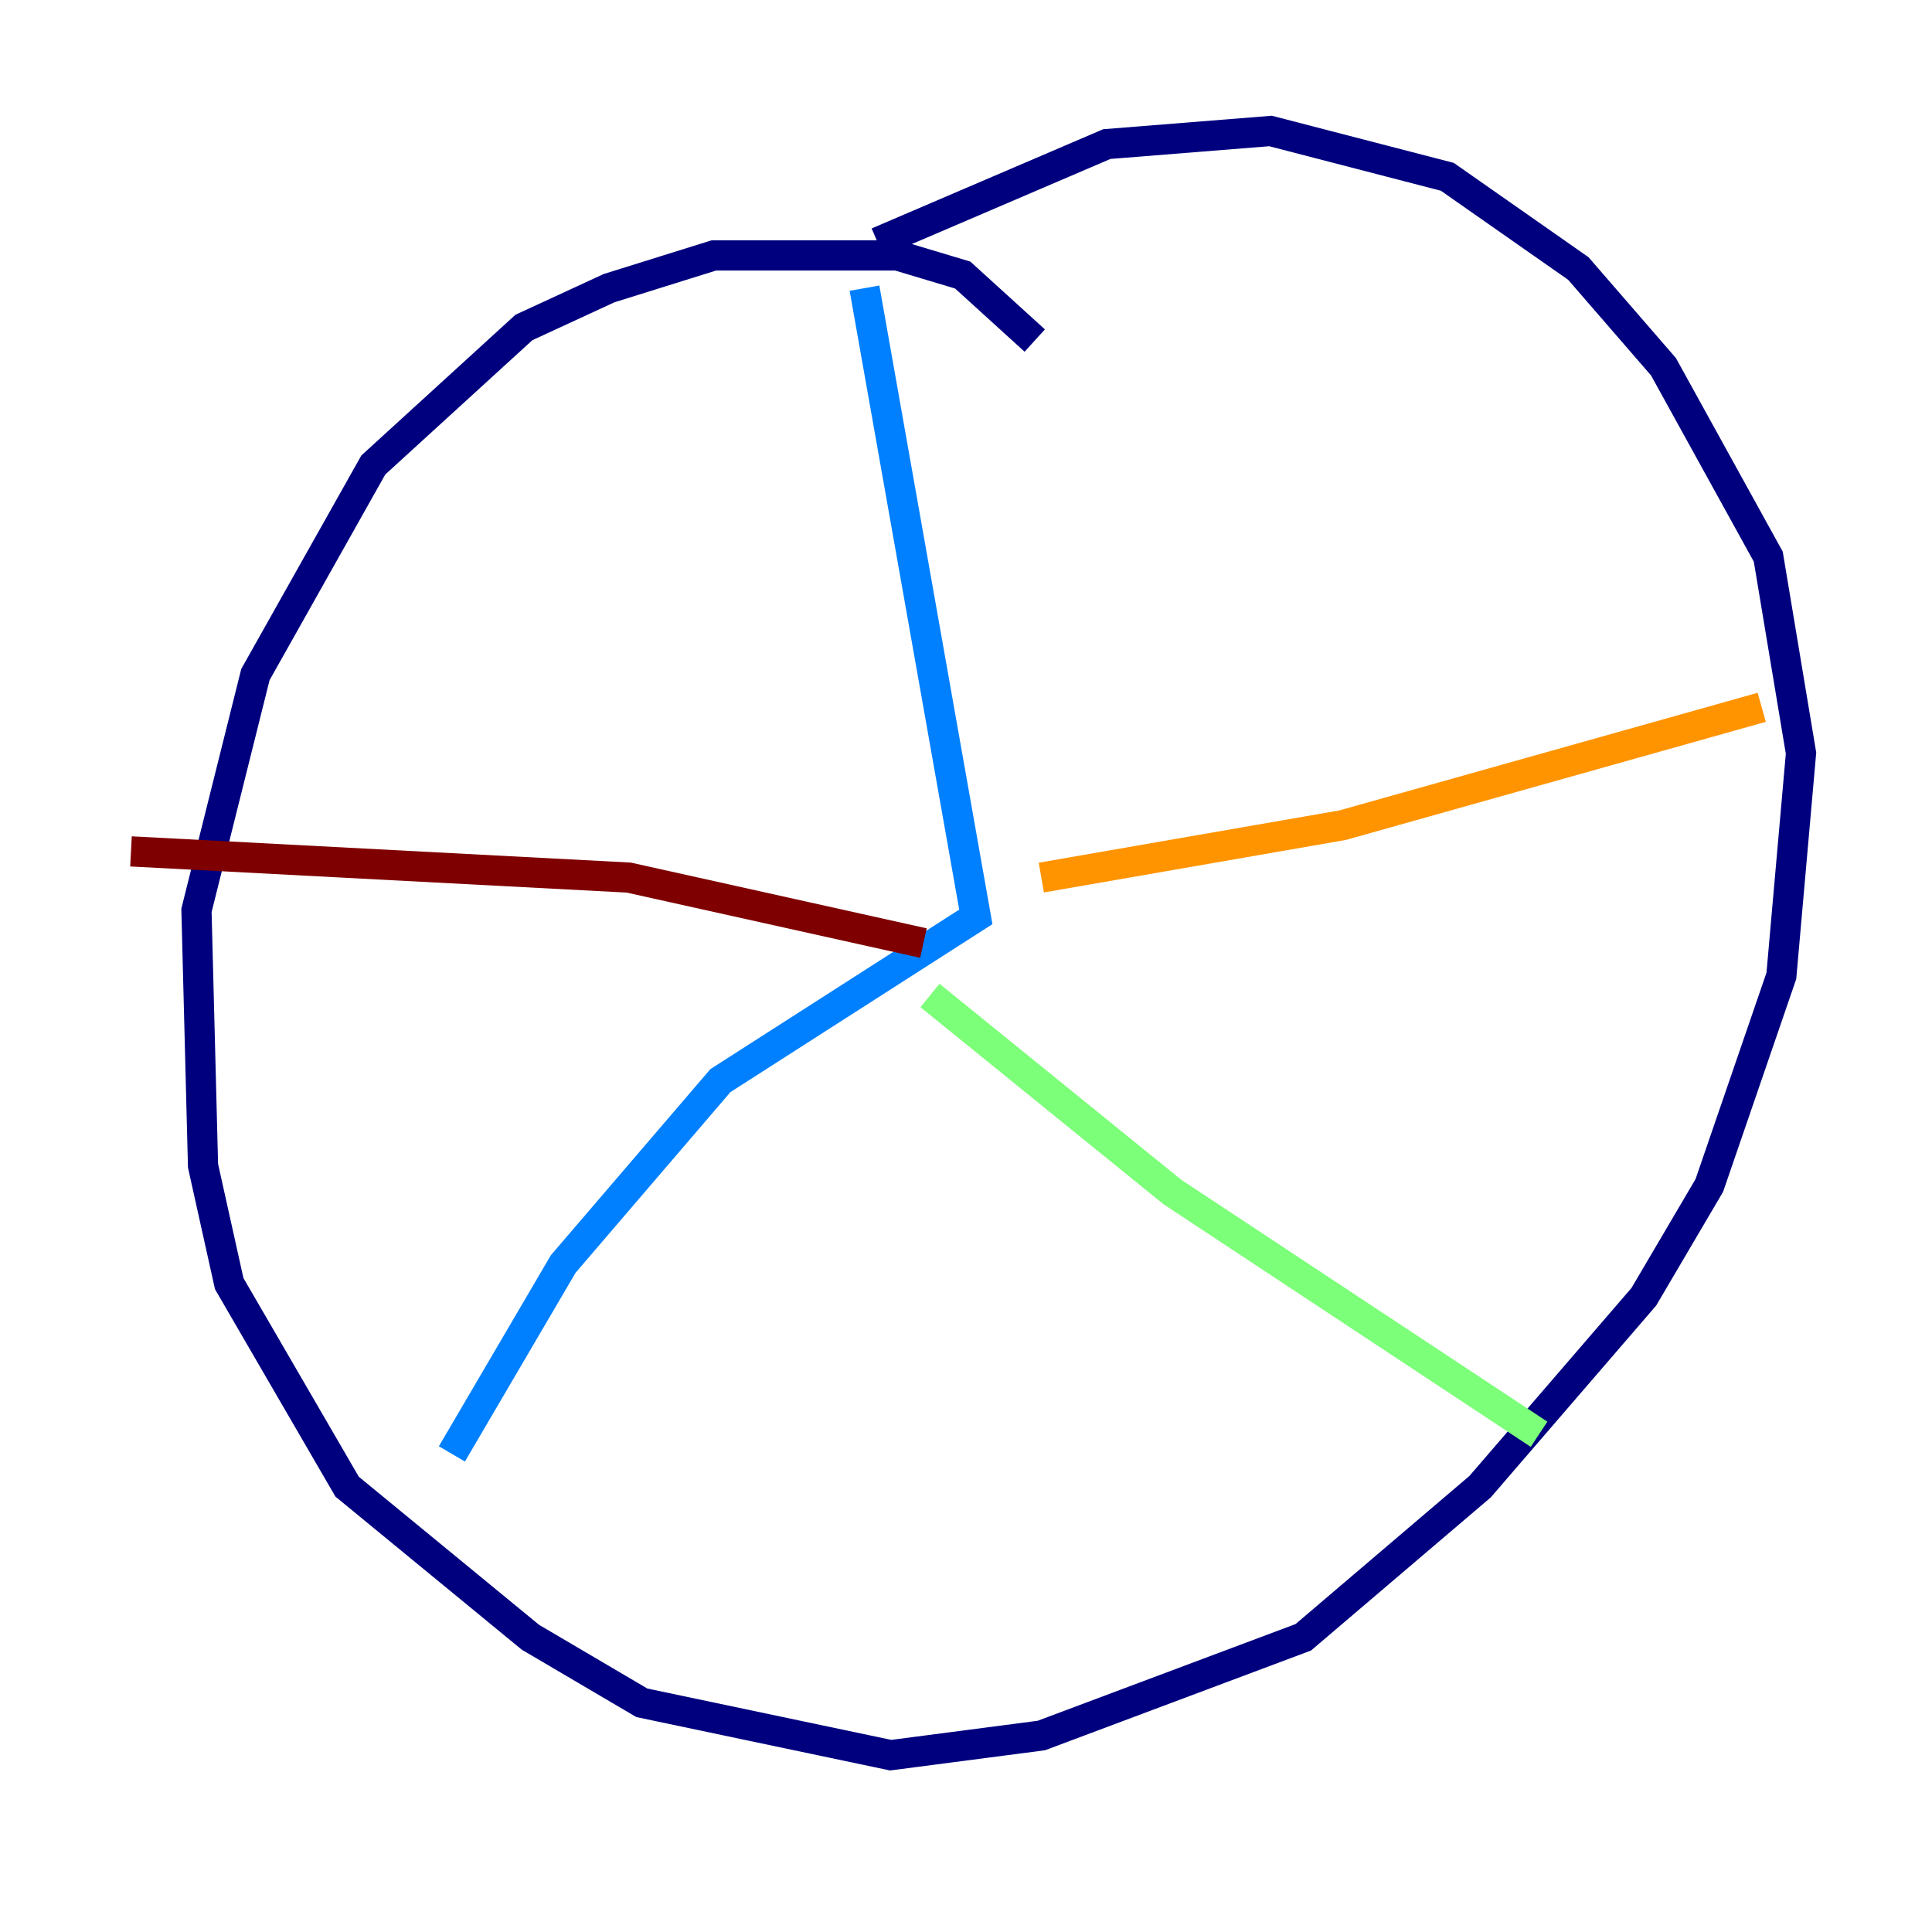 <?xml version="1.0" encoding="utf-8" ?>
<svg baseProfile="tiny" height="128" version="1.2" viewBox="0,0,128,128" width="128" xmlns="http://www.w3.org/2000/svg" xmlns:ev="http://www.w3.org/2001/xml-events" xmlns:xlink="http://www.w3.org/1999/xlink"><defs /><polyline fill="none" points="68.556,22.563 63.783,18.224 59.444,16.922 47.295,16.922 40.352,19.091 34.712,21.695 24.732,30.807 16.922,44.691 13.017,60.312 13.451,77.234 15.186,85.044 22.997,98.495 35.146,108.475 42.522,112.814 59.01,116.285 68.99,114.983 86.346,108.475 98.061,98.495 108.909,85.912 113.248,78.536 118.02,64.651 119.322,49.898 117.153,36.881 110.21,24.298 104.57,17.79 95.891,11.715 84.176,8.678 73.329,9.546 58.142,16.054" stroke="#00007f" stroke-width="2" /><polyline fill="none" points="57.275,19.091 64.651,60.746 47.729,71.593 37.315,83.742 29.939,96.325" stroke="#0080ff" stroke-width="2" /><polyline fill="none" points="61.614,65.953 77.668,78.969 101.966,95.024" stroke="#7cff79" stroke-width="2" /><polyline fill="none" points="68.99,58.142 88.949,54.671 116.719,46.861" stroke="#ff9400" stroke-width="2" /><polyline fill="none" points="61.18,62.481 41.654,58.142 8.678,56.407" stroke="#7f0000" stroke-width="2" /></svg>